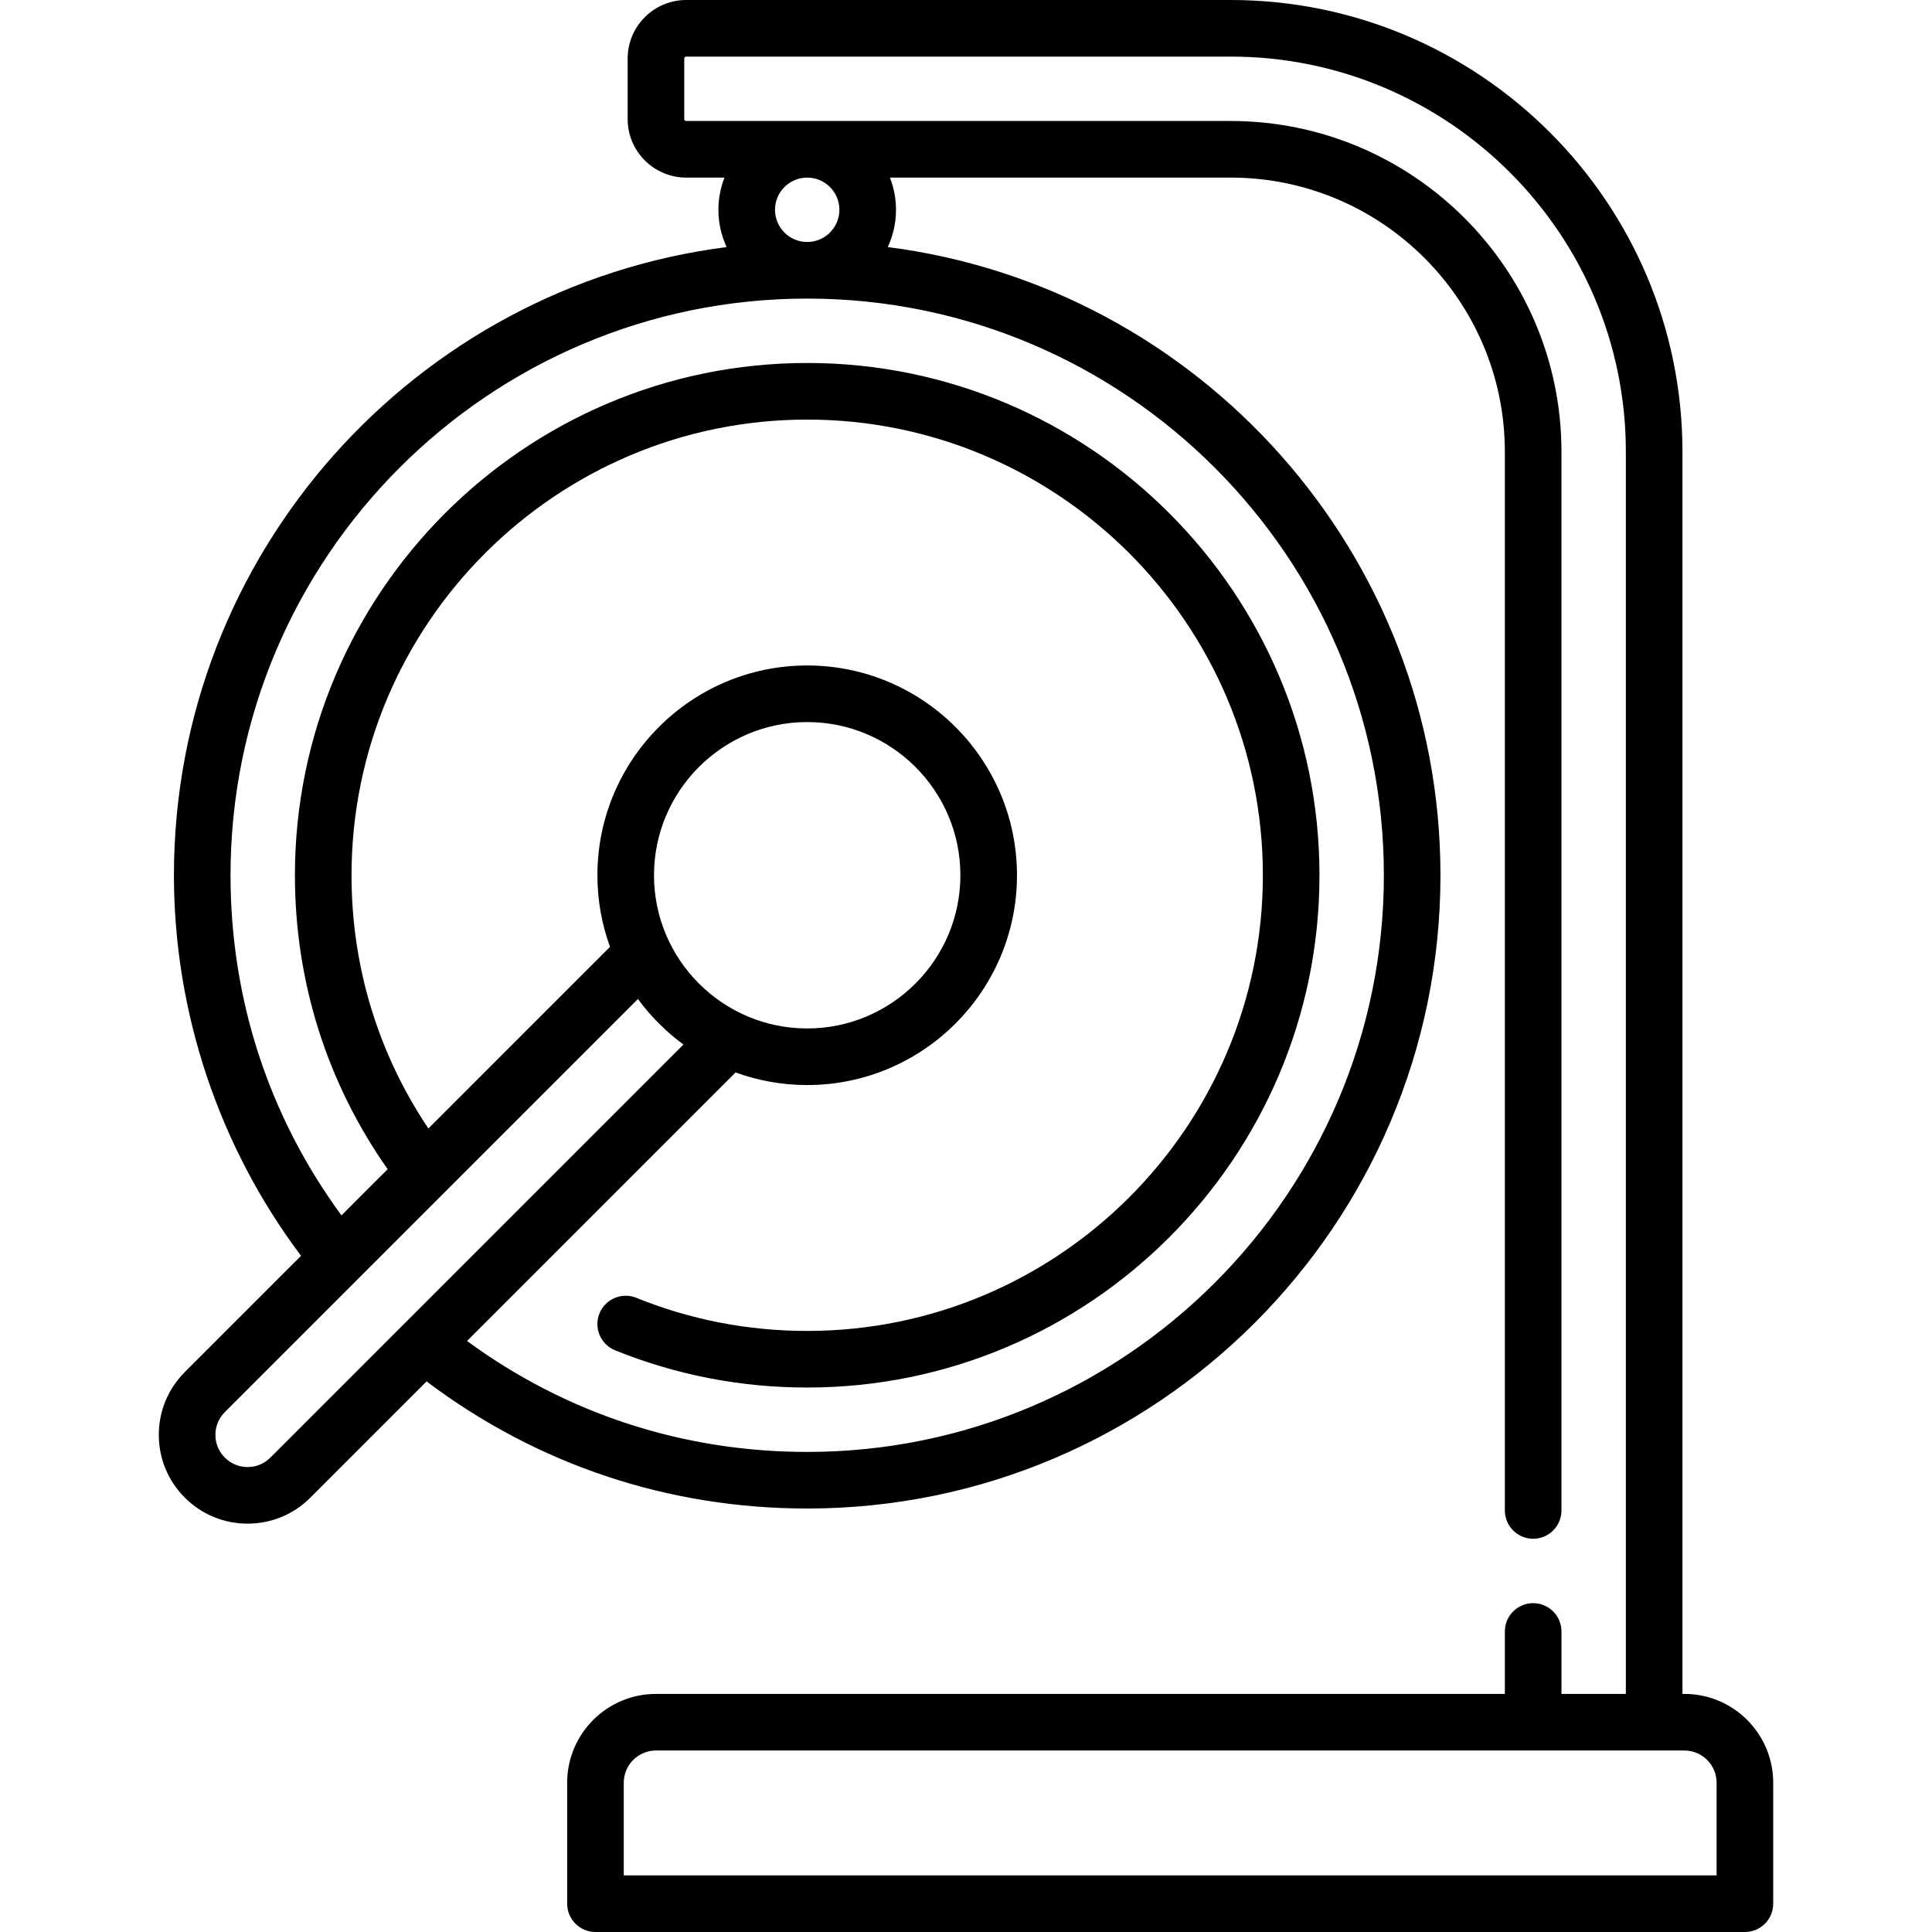 <svg id="Capa_1" enable-background="new 0 0 512 512" height="512" viewBox="0 0 512 512" width="512" xmlns="http://www.w3.org/2000/svg"><g><path d="m446.383 448.903h-.517v-329.177c0-66.017-53.708-119.726-119.725-119.726h-144.291c-8.556 0-15.516 6.96-15.516 15.516v16.032c0 8.556 6.96 15.516 15.516 15.516h10.141c-1.034 2.647-1.608 5.523-1.608 8.532 0 3.529.786 6.876 2.184 9.884-82.495 10.52-146.474 81.165-146.474 166.472 0 36.332 11.932 71.927 33.689 100.856l-30.802 30.801c-4.446 4.444-6.895 10.354-6.895 16.641s2.449 12.196 6.89 16.635c4.442 4.448 10.352 6.897 16.642 6.897s12.2-2.449 16.639-6.894l30.8-30.8c29.233 22.051 63.996 33.686 100.86 33.686 92.538 0 167.822-75.285 167.822-167.823 0-85.307-63.979-155.952-146.474-166.471 1.398-3.007 2.184-6.354 2.184-9.884 0-3.009-.574-5.885-1.608-8.532h90.301c40.065 0 72.661 32.596 72.661 72.661v280.565c0 4.143 3.358 7.5 7.5 7.5s7.5-3.357 7.5-7.5v-280.564c0-48.336-39.325-87.661-87.661-87.661h-144.291c-.285 0-.516-.231-.516-.516v-16.033c0-.285.231-.516.516-.516h144.291c57.746 0 104.726 46.979 104.726 104.726v329.178h-17.064v-16.549c0-4.142-3.358-7.5-7.5-7.5s-7.5 3.358-7.5 7.5v16.549h-224.969c-12.976 0-23.532 10.556-23.532 23.532v32.064c0 4.142 3.358 7.5 7.5 7.5h304.613c4.142 0 7.5-3.358 7.5-7.5v-32.064c0-12.976-10.556-23.533-23.532-23.533zm-374.738-62.618c-1.608 1.61-3.75 2.497-6.029 2.497s-4.42-.887-6.033-2.502c-1.611-1.61-2.499-3.752-2.499-6.03s.887-4.42 2.5-6.032l109.473-109.473c3.381 4.612 7.452 8.683 12.064 12.064zm101.673-154.333c0-22.385 18.212-40.597 40.597-40.597s40.597 18.212 40.597 40.597-18.211 40.597-40.597 40.597-40.597-18.212-40.597-40.597zm193.42 0c0 84.267-68.556 152.823-152.822 152.823-32.859 0-63.886-10.143-90.146-29.4l71.165-71.166c5.926 2.159 12.317 3.34 18.98 3.34 30.656 0 55.597-24.941 55.597-55.597s-24.94-55.597-55.597-55.597-55.597 24.941-55.597 55.597c0 6.663 1.181 13.055 3.34 18.98l-48.129 48.129c-13.336-19.871-20.372-42.923-20.372-67.109 0-66.586 54.172-120.758 120.758-120.758s120.758 54.172 120.758 120.758-54.172 120.758-120.758 120.758c-15.663 0-30.898-2.953-45.284-8.775-3.839-1.554-8.212.298-9.766 4.138s.298 8.212 4.138 9.767c16.182 6.55 33.311 9.871 50.912 9.871 74.857 0 135.758-60.901 135.758-135.758s-60.901-135.76-135.758-135.76-135.758 60.901-135.758 135.758c0 28.187 8.49 55.014 24.578 77.903l-12.24 12.24c-19.259-26.255-29.403-57.27-29.403-90.143 0-84.267 68.556-152.823 152.823-152.823s152.823 68.557 152.823 152.824zm-144.29-176.355c0 4.705-3.828 8.532-8.532 8.532s-8.532-3.827-8.532-8.532 3.828-8.532 8.532-8.532 8.532 3.827 8.532 8.532zm232.467 441.403h-289.613v-24.564c0-4.705 3.828-8.532 8.532-8.532h272.549c4.705 0 8.532 3.828 8.532 8.532z"/></g></svg>